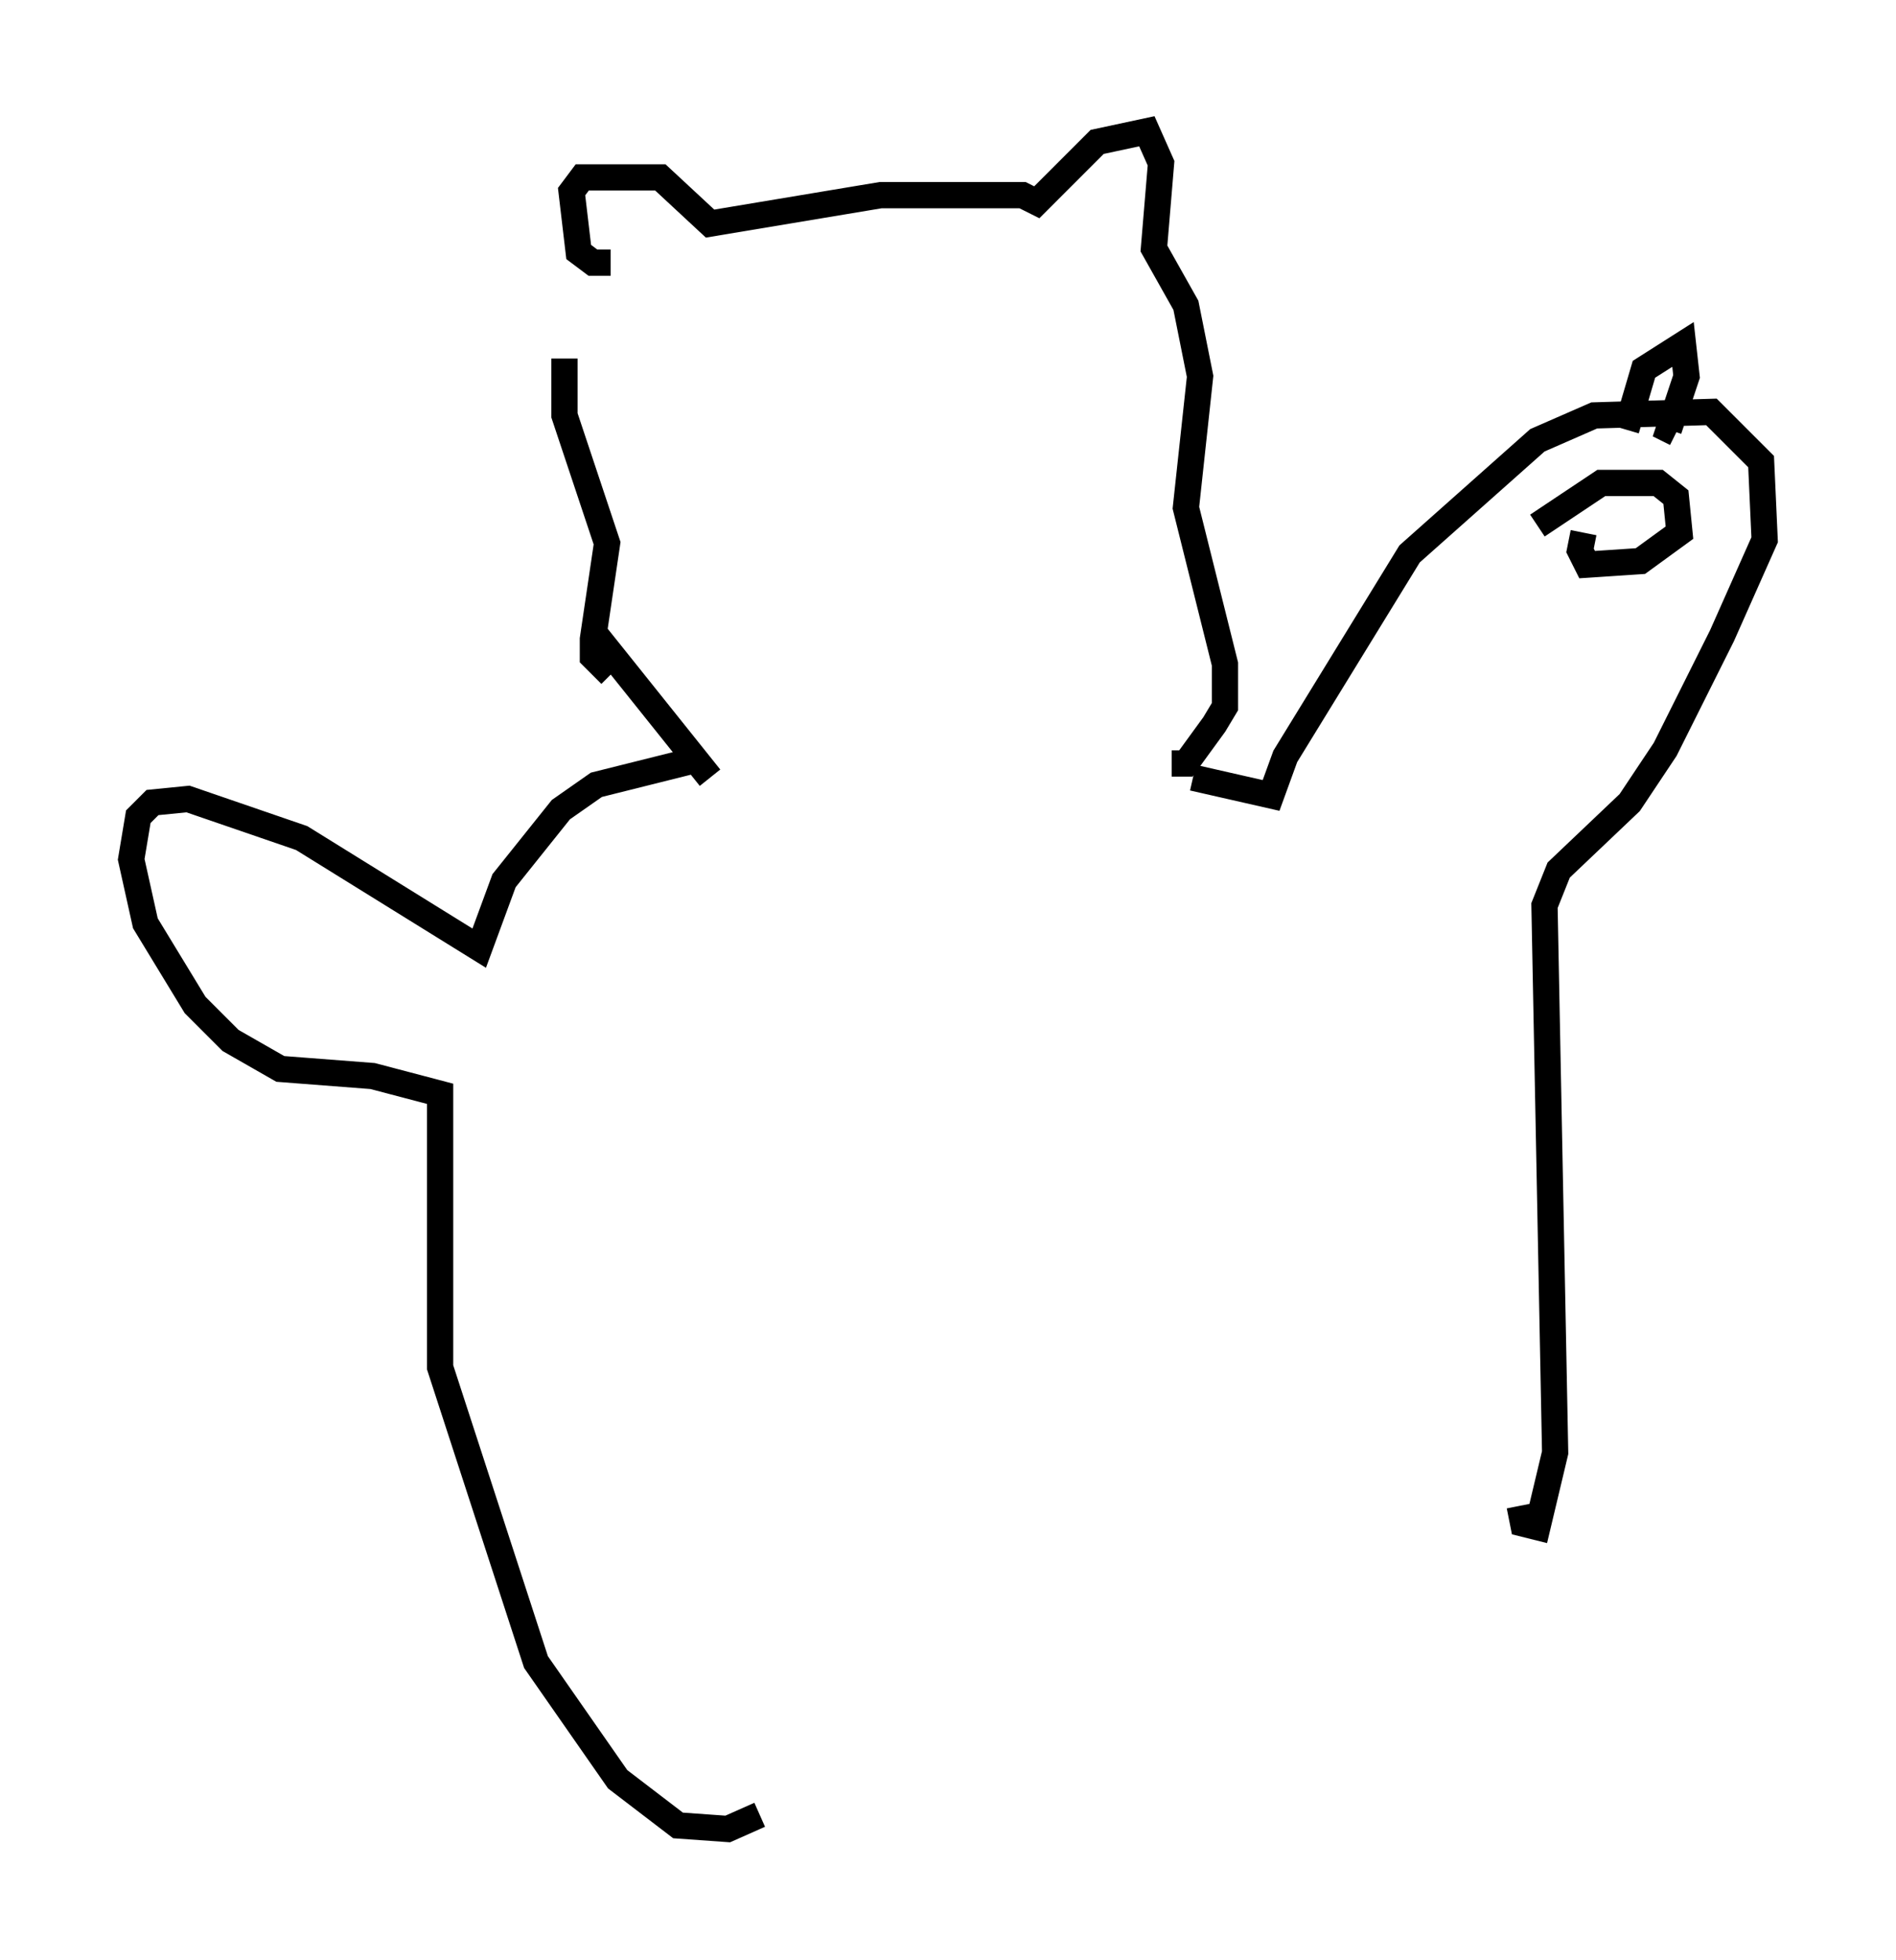 <?xml version="1.0" encoding="utf-8" ?>
<svg baseProfile="full" height="74.681" version="1.1" width="72.246" xmlns="http://www.w3.org/2000/svg" xmlns:ev="http://www.w3.org/2001/xml-events" xmlns:xlink="http://www.w3.org/1999/xlink"><defs /><rect fill="white" height="74.681" width="72.246" x="0" y="0" /><path d="M22.997, 10.683 m-1.488, 2.977 l0.0, 2.165 1.624, 4.871 l-0.541, 3.654 0.0, 0.677 l0.677, 0.677 m0.0, -15.697 l-0.677, 0.0 -0.541, -0.406 l-0.271, -2.3 0.406, -0.541 l2.977, 0.0 1.894, 1.759 l6.495, -1.083 5.413, 0.0 l0.541, 0.271 2.3, -2.3 l1.894, -0.406 0.541, 1.218 l-0.271, 3.248 1.218, 2.165 l0.541, 2.706 -0.541, 5.007 l1.488, 5.954 0.0, 1.624 l-0.406, 0.677 -1.083, 1.488 l-0.541, 0.0 m-21.921, -4.871 l4.33, 5.413 m-0.541, -0.677 l-3.789, 0.947 -1.353, 0.947 l-2.165, 2.706 -0.947, 2.571 l-6.766, -4.195 -4.33, -1.488 l-1.353, 0.135 -0.541, 0.541 l-0.271, 1.624 0.541, 2.436 l1.894, 3.112 1.353, 1.353 l1.894, 1.083 3.518, 0.271 l2.571, 0.677 0.0, 10.419 l3.654, 11.231 3.112, 4.465 l2.3, 1.759 1.894, 0.135 l1.218, -0.541 m16.509, -39.512 l2.977, 0.677 0.541, -1.488 l4.736, -7.713 4.871, -4.33 l2.165, -0.947 4.465, -0.135 l1.894, 1.894 0.135, 2.977 l-1.624, 3.654 -2.165, 4.33 l-1.353, 2.03 -2.706, 2.571 l-0.541, 1.353 0.406, 20.839 l-0.677, 2.842 -0.541, -0.135 l-0.135, -0.677 m0.677, -37.347 l2.436, -1.624 2.165, 0.0 l0.677, 0.541 0.135, 1.353 l-1.488, 1.083 -2.03, 0.135 l-0.271, -0.541 0.135, -0.677 m1.624, -3.924 l0.677, -2.3 1.488, -0.947 l0.135, 1.218 -0.677, 2.03 l0.271, 0.135 " fill="none" stroke="black" stroke-width="1" /></svg>